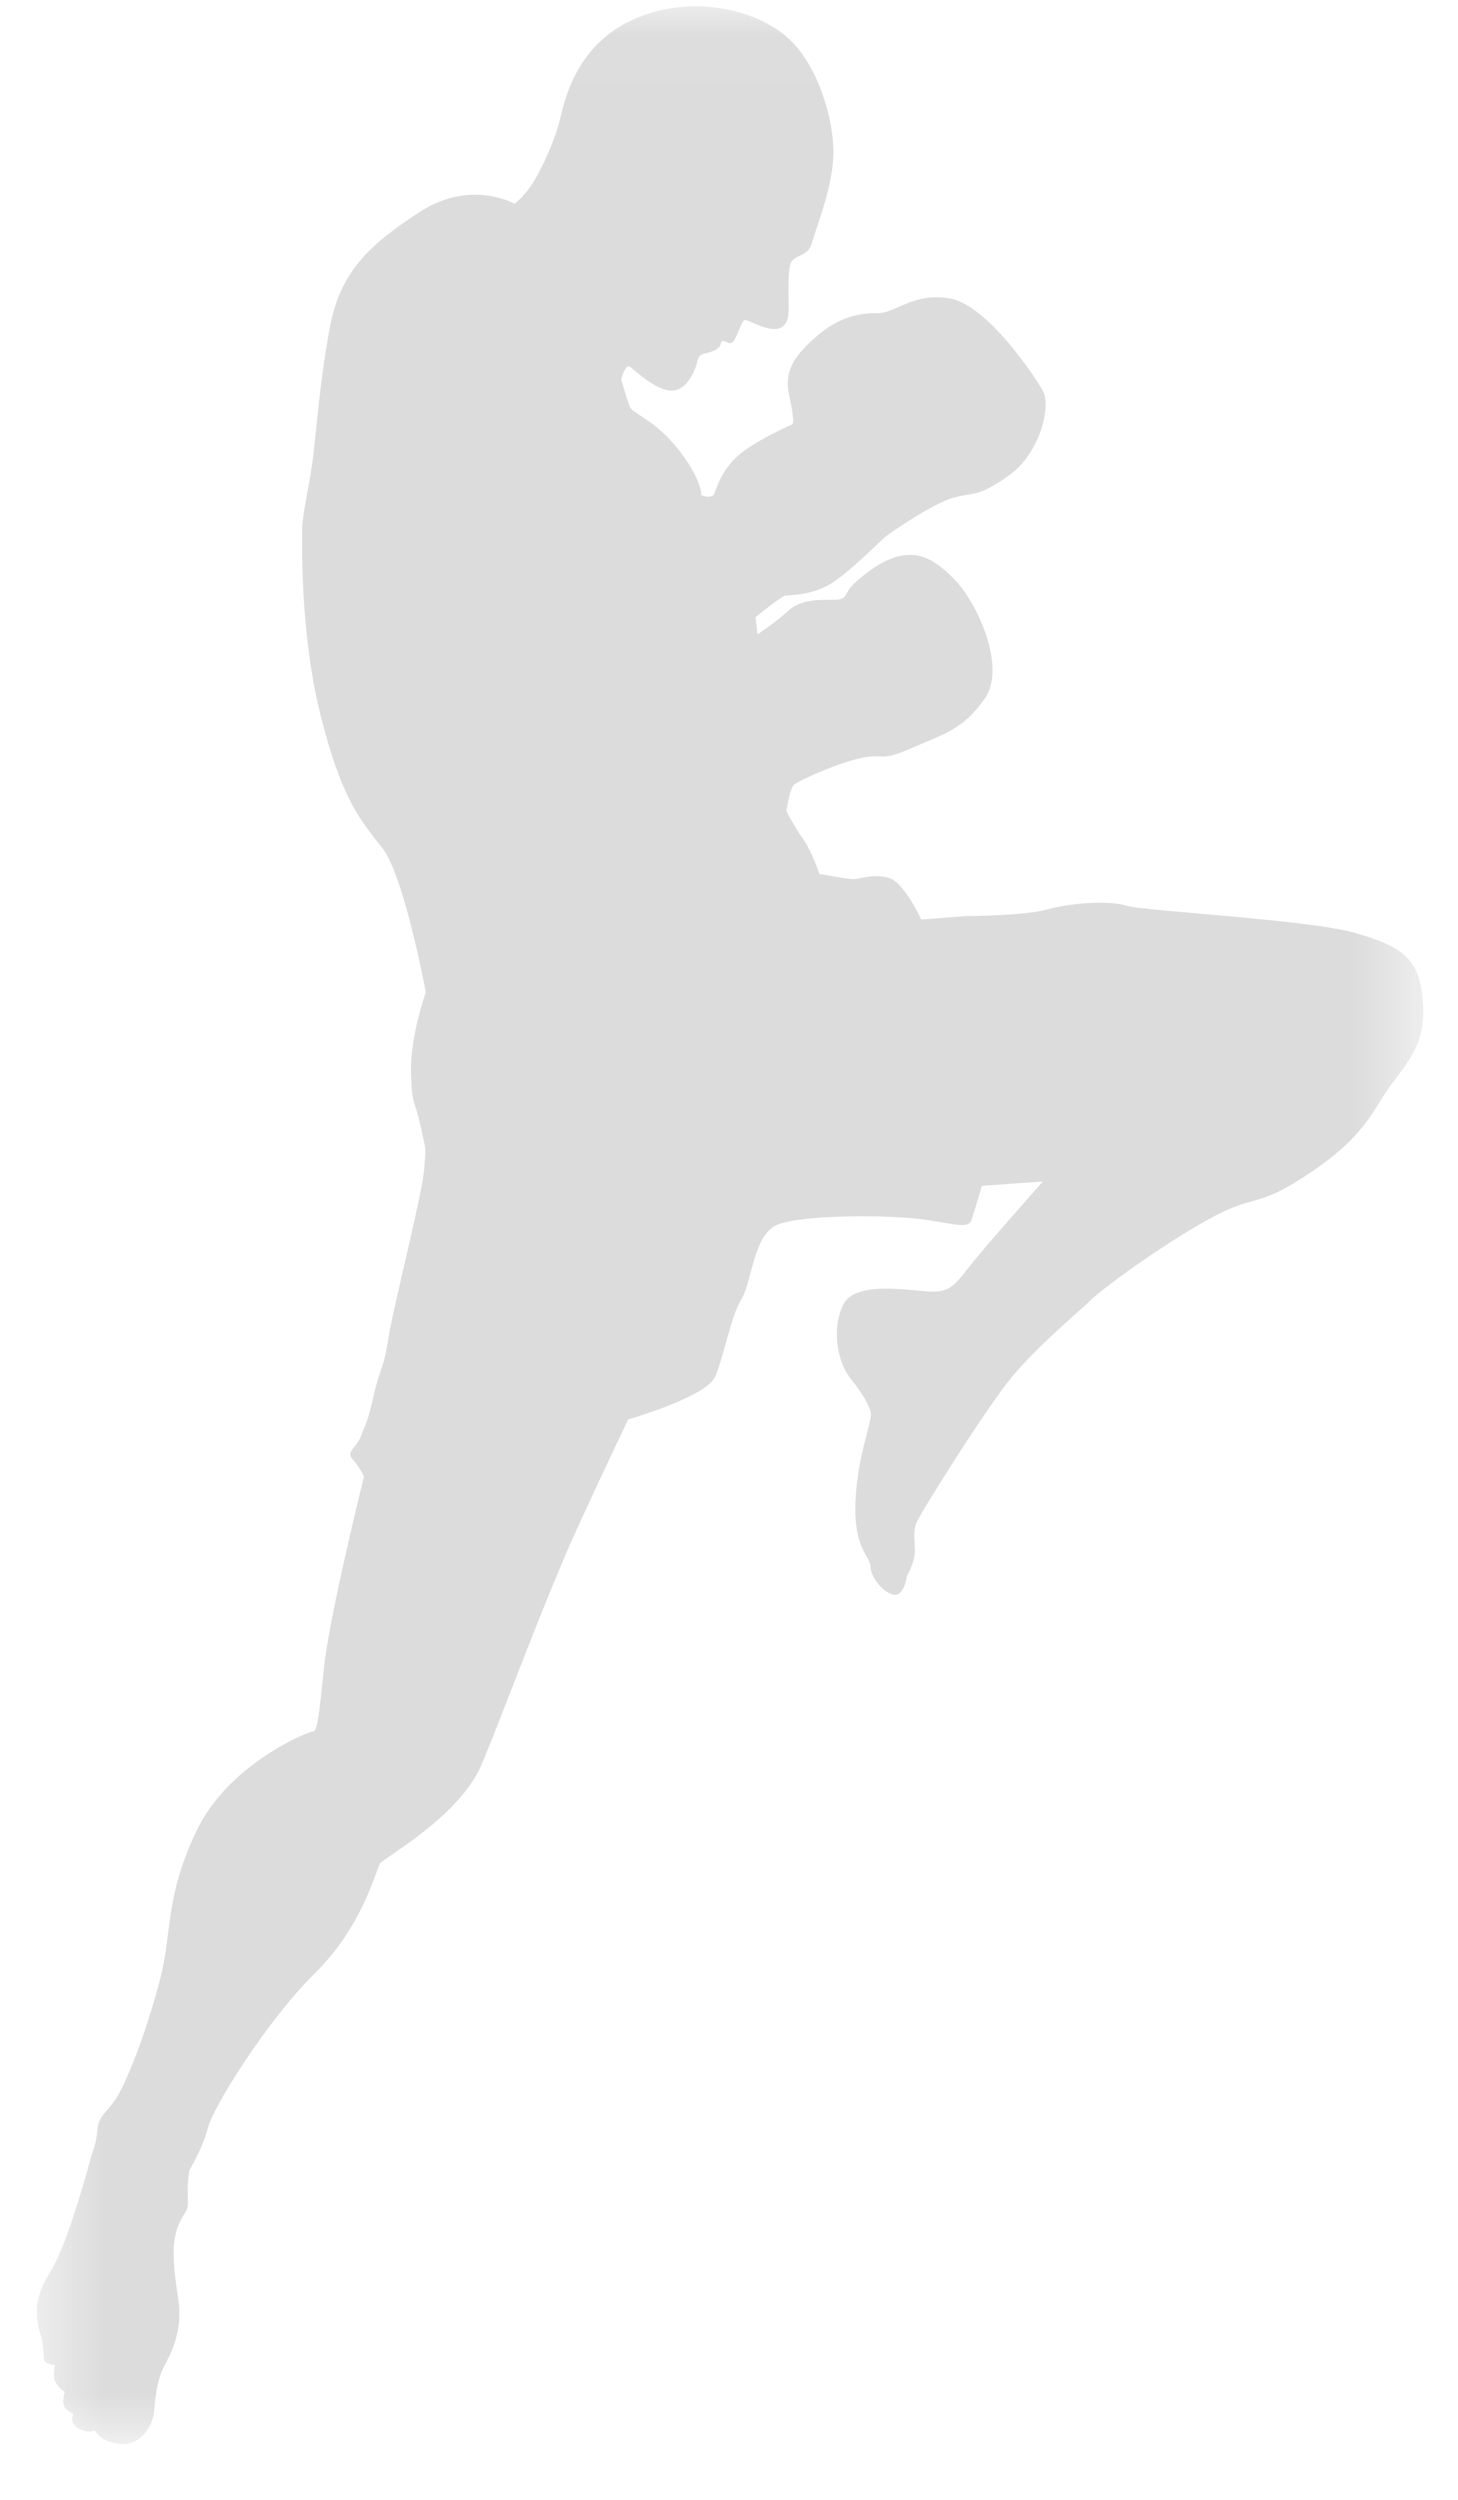 <svg width="21" height="36" viewBox="0 0 21 36" fill="none" xmlns="http://www.w3.org/2000/svg">
<mask id="mask0_227_7055" style="mask-type:luminance" maskUnits="userSpaceOnUse" x="0" y="0" width="21" height="36">
<path d="M0.5 0.039H20.5V35.211H0.5V0.039Z" fill="white"/>
</mask>
<g mask="url(#mask0_227_7055)">
<path fill-rule="evenodd" clip-rule="evenodd" d="M8.948 5.461C8.967 5.38 9.023 5.252 9.067 5.277C9.111 5.302 9.399 5.592 9.638 5.623C9.876 5.654 9.995 5.363 10.026 5.271C10.057 5.178 10.04 5.11 10.17 5.086C10.301 5.061 10.37 5 10.378 4.963C10.384 4.927 10.391 4.908 10.428 4.913C10.466 4.919 10.516 4.975 10.566 4.913C10.616 4.852 10.68 4.623 10.724 4.61C10.768 4.598 10.899 4.696 11.087 4.732C11.276 4.769 11.345 4.652 11.356 4.523C11.37 4.392 11.331 3.873 11.4 3.769C11.47 3.663 11.645 3.688 11.695 3.498C11.745 3.305 11.977 2.75 12.002 2.267C12.027 1.784 11.802 0.944 11.337 0.536C10.874 0.129 9.932 -0.095 9.105 0.288C8.277 0.671 8.127 1.475 8.065 1.723C8.002 1.971 7.89 2.242 7.738 2.527C7.588 2.811 7.411 2.934 7.411 2.934C7.411 2.934 6.785 2.577 6.056 3.046C5.329 3.515 4.902 3.912 4.753 4.704C4.603 5.496 4.553 6.261 4.503 6.632C4.453 7.003 4.353 7.425 4.353 7.598C4.353 7.771 4.314 9.082 4.616 10.294C4.918 11.506 5.193 11.815 5.506 12.211C5.82 12.607 6.133 14.288 6.133 14.288C6.133 14.288 5.908 14.931 5.919 15.438C5.933 15.946 5.97 15.809 6.058 16.217C6.146 16.625 6.133 16.502 6.108 16.848C6.083 17.194 5.669 18.802 5.595 19.271C5.52 19.74 5.47 19.704 5.381 20.1C5.293 20.496 5.256 20.532 5.193 20.694C5.129 20.856 4.98 20.904 5.079 21.015C5.179 21.127 5.243 21.263 5.243 21.263C5.243 21.263 4.741 23.279 4.666 24.021C4.591 24.763 4.566 24.937 4.503 24.937C4.439 24.937 3.299 25.394 2.834 26.359C2.371 27.325 2.482 27.831 2.307 28.5C2.132 29.167 1.93 29.712 1.755 30.071C1.581 30.429 1.429 30.417 1.404 30.665C1.379 30.913 1.34 30.95 1.315 31.048C1.29 31.146 0.977 32.309 0.738 32.692C0.5 33.075 0.525 33.261 0.539 33.421C0.552 33.583 0.602 33.6 0.619 33.798C0.637 33.996 0.619 34.008 0.694 34.038C0.769 34.069 0.794 34.057 0.794 34.057C0.794 34.057 0.741 34.236 0.819 34.337C0.898 34.435 0.933 34.444 0.933 34.444C0.933 34.444 0.873 34.627 0.954 34.694C1.035 34.762 1.054 34.762 1.054 34.762C1.054 34.762 0.991 34.904 1.142 34.979C1.292 35.054 1.362 34.998 1.362 34.998C1.362 34.998 1.442 35.165 1.725 35.196C2.007 35.227 2.201 34.961 2.221 34.713C2.24 34.465 2.271 34.262 2.359 34.088C2.447 33.915 2.642 33.588 2.567 33.106C2.492 32.623 2.467 32.302 2.567 32.054C2.667 31.806 2.717 31.881 2.705 31.646C2.694 31.412 2.73 31.25 2.73 31.25C2.73 31.25 2.919 30.94 2.994 30.644C3.068 30.348 3.834 29.111 4.535 28.417C5.237 27.725 5.414 26.921 5.476 26.834C5.539 26.748 6.629 26.154 6.942 25.4C7.256 24.646 7.846 23.038 8.297 22.048C8.749 21.059 9.049 20.44 9.049 20.44C9.049 20.44 10.178 20.119 10.303 19.821C10.428 19.525 10.528 18.956 10.68 18.707C10.83 18.46 10.854 17.792 11.181 17.644C11.508 17.496 12.662 17.496 13.164 17.546C13.665 17.596 13.94 17.719 13.992 17.571C14.042 17.423 14.142 17.077 14.142 17.077L15.021 17.015C15.021 17.015 14.142 18.004 13.942 18.265C13.742 18.525 13.665 18.611 13.39 18.6C13.113 18.588 12.325 18.438 12.148 18.784C11.974 19.131 12.06 19.613 12.248 19.848C12.437 20.083 12.487 20.194 12.537 20.317C12.586 20.44 12.362 20.886 12.323 21.59C12.285 22.296 12.537 22.419 12.537 22.556C12.537 22.692 12.7 22.927 12.864 22.963C13.027 23 13.063 22.692 13.063 22.692C13.063 22.692 13.188 22.494 13.177 22.296C13.164 22.098 13.164 22.048 13.191 21.95C13.215 21.852 14.194 20.292 14.571 19.834C14.947 19.377 15.536 18.894 15.713 18.721C15.888 18.548 16.753 17.917 17.431 17.546C18.108 17.175 18.083 17.423 18.887 16.878C19.689 16.334 19.765 15.988 20.04 15.617C20.317 15.246 20.542 14.998 20.492 14.405C20.442 13.811 20.215 13.639 19.538 13.44C18.862 13.242 16.453 13.119 16.228 13.044C16.003 12.969 15.451 12.994 15.099 13.094C14.748 13.192 13.921 13.192 13.921 13.192L13.269 13.242C13.269 13.242 13.031 12.723 12.817 12.648C12.604 12.573 12.39 12.66 12.291 12.66C12.191 12.66 11.802 12.584 11.802 12.584C11.802 12.584 11.689 12.25 11.564 12.077C11.439 11.904 11.326 11.681 11.326 11.681C11.326 11.681 11.376 11.346 11.439 11.298C11.502 11.248 11.966 11.027 12.354 10.927C12.742 10.829 12.643 10.988 13.119 10.778C13.596 10.569 13.871 10.508 14.184 10.061C14.498 9.615 14.084 8.688 13.746 8.342C13.408 7.996 13.194 7.96 12.956 8.008C12.717 8.058 12.443 8.267 12.291 8.415C12.141 8.563 12.227 8.638 11.989 8.638C11.751 8.638 11.525 8.638 11.349 8.8C11.174 8.961 10.911 9.135 10.911 9.135L10.881 8.888C10.881 8.888 11.245 8.592 11.308 8.579C11.372 8.567 11.697 8.579 11.985 8.394C12.273 8.21 12.7 7.763 12.789 7.702C12.877 7.64 13.429 7.256 13.729 7.169C14.031 7.083 14.08 7.169 14.53 6.848C14.982 6.527 15.146 5.846 15.018 5.623C14.893 5.4 14.217 4.398 13.69 4.3C13.164 4.202 12.9 4.509 12.65 4.509C12.4 4.509 12.098 4.546 11.747 4.856C11.395 5.165 11.295 5.375 11.37 5.71C11.445 6.044 11.42 6.106 11.42 6.106C11.42 6.106 10.854 6.354 10.616 6.575C10.378 6.798 10.328 7.021 10.289 7.107C10.251 7.194 10.101 7.132 10.101 7.132C10.101 7.132 10.114 6.909 9.774 6.477C9.436 6.044 9.122 5.969 9.073 5.858C9.024 5.746 8.948 5.461 8.948 5.461Z" fill="#DCDCDC"/>
</g>
</svg>
